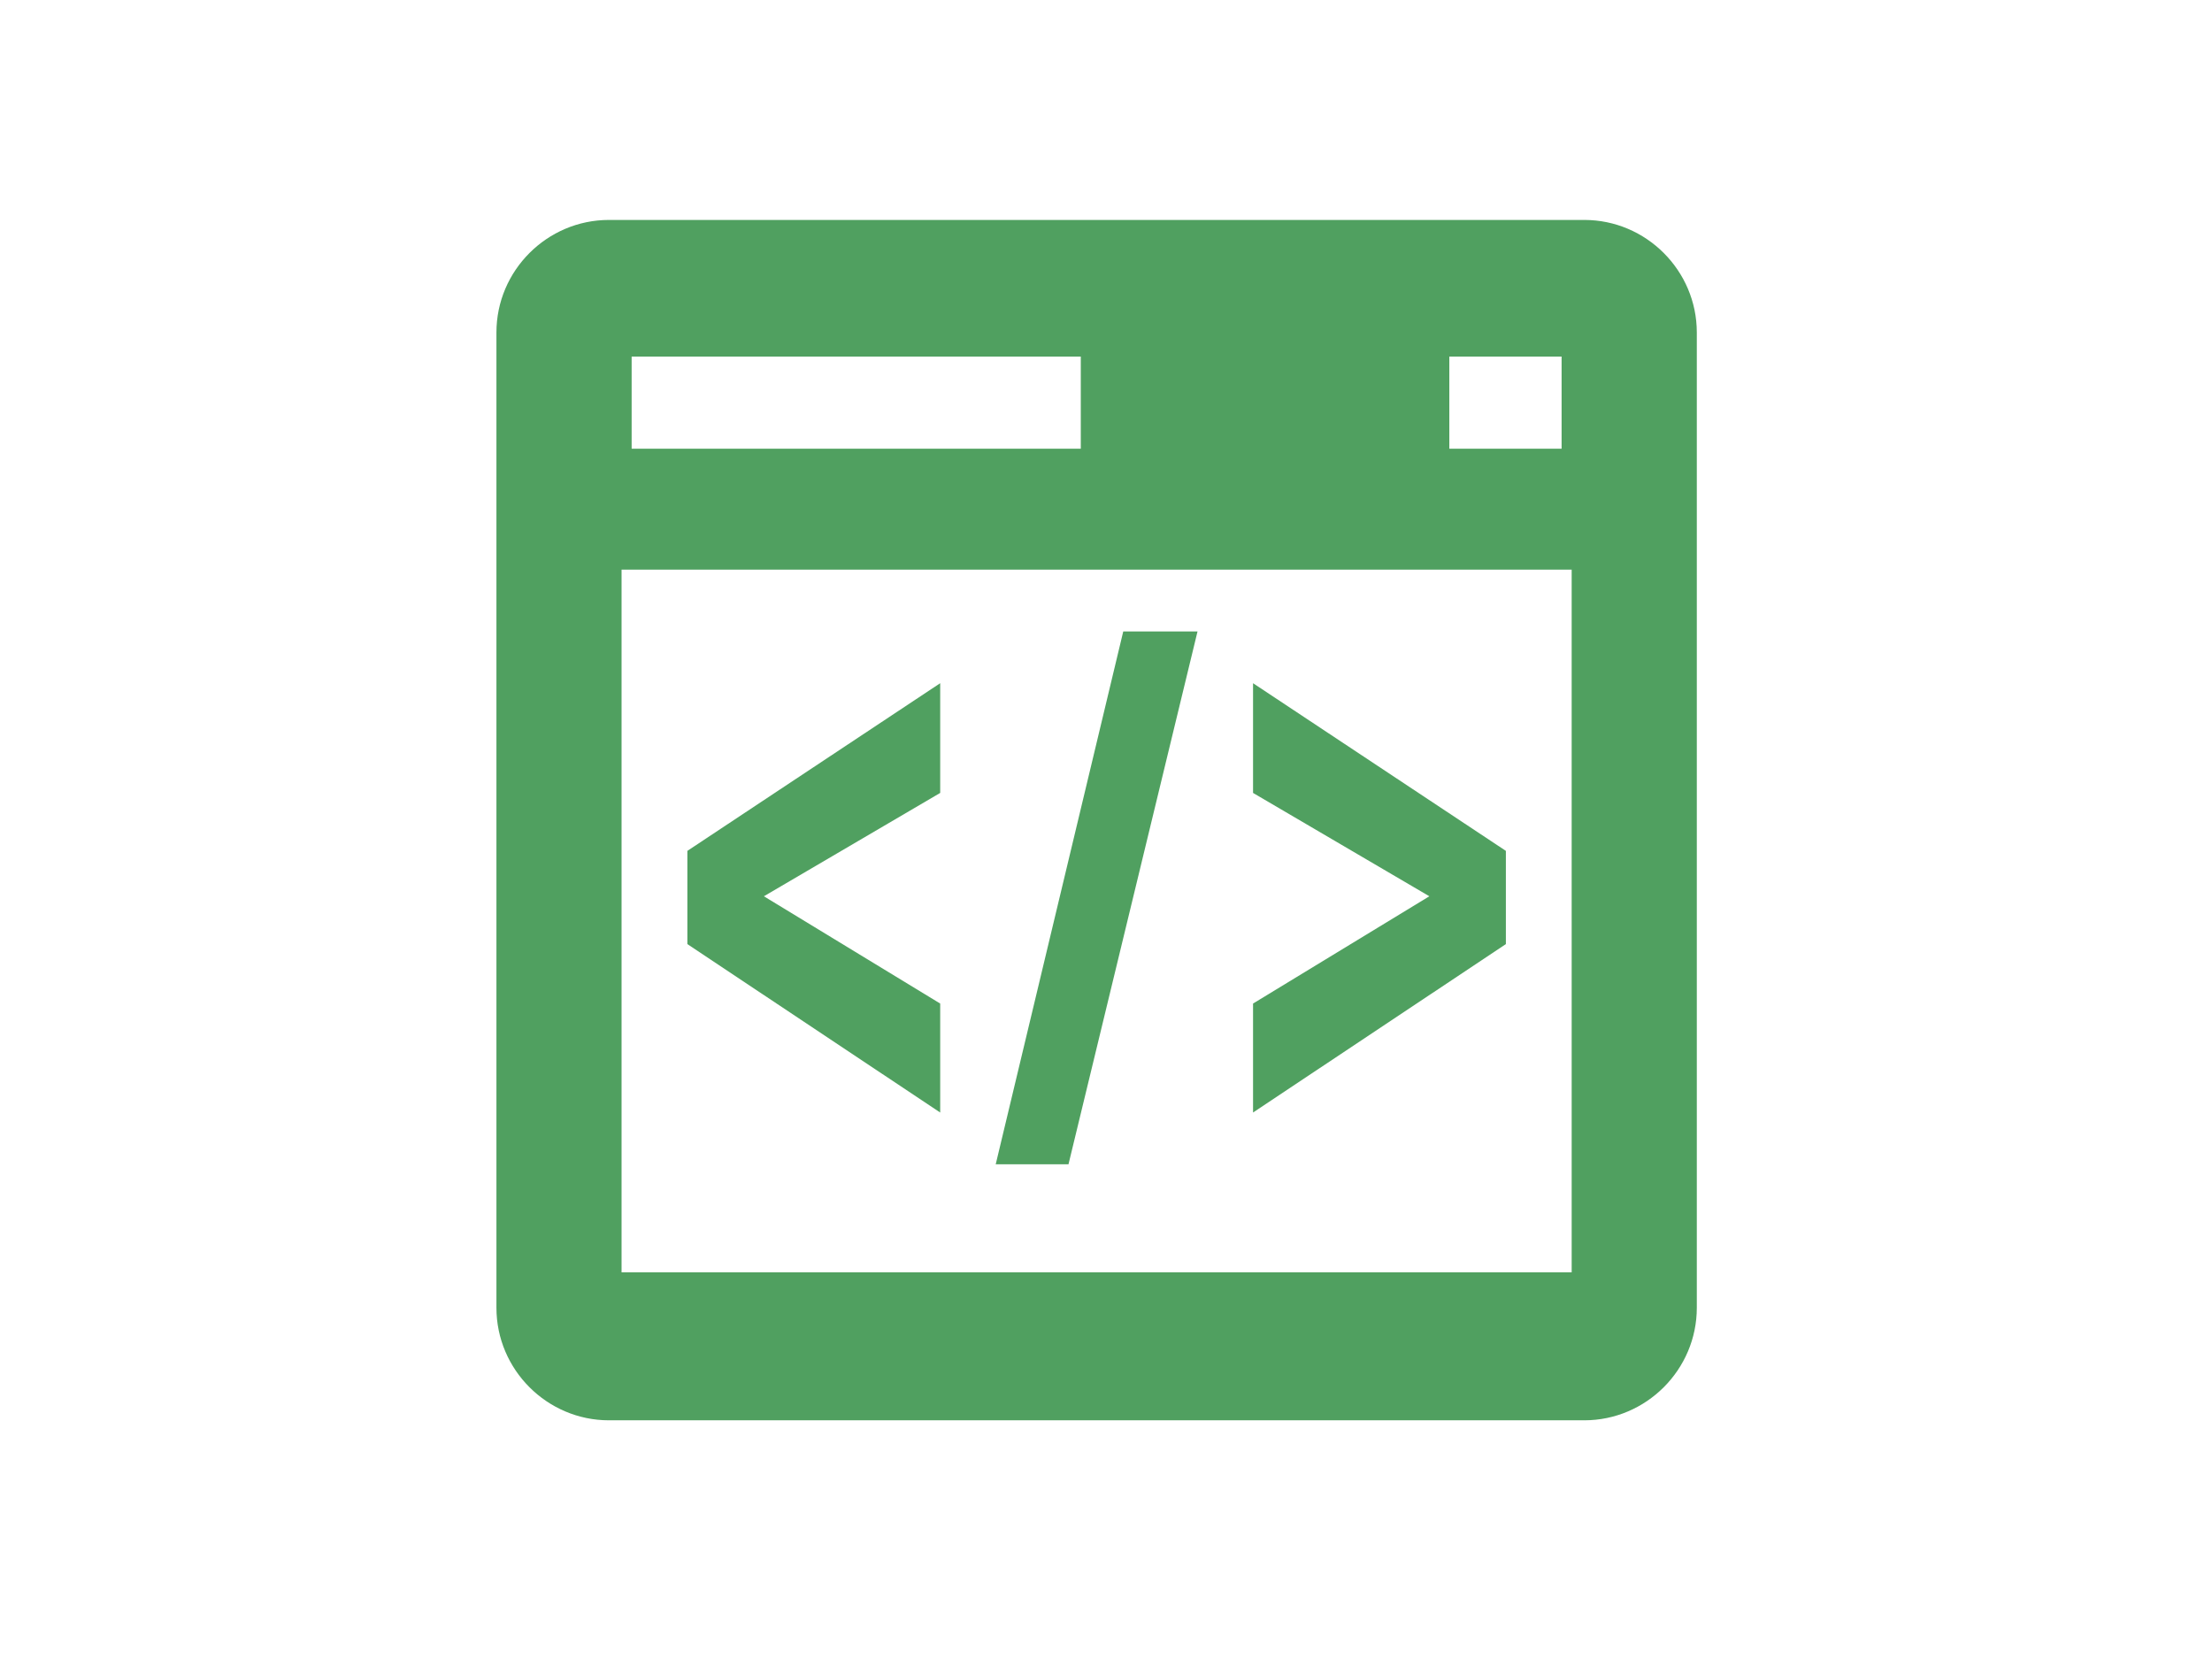 <svg xmlns="http://www.w3.org/2000/svg" version="1.1" xmlns:xlink="http://www.w3.org/1999/xlink" width="2000" height="1500" viewBox="0 0 2000 1500"><rect width="2000" height="1500" x="0" y="0" id="background" stroke="transparent" fill="#ffffff"></rect><svg xml:space="preserve" width="1500" height="1125" data-version="2" data-id="lg_PAqTbWSawaehEqnu9y" viewBox="0 0 223 223" x="250" y="187.5"><rect width="100%" height="100%" fill="transparent"></rect><path fill="#50a060" d="M197.218 2.251H22.42c-11.093 0-20.169 9.076-20.169 20.169v174.798c0 11.093 9.076 20.169 20.169 20.169h174.798c11.09 0 20.169-9.076 20.169-20.169V22.42c0-11.093-9.08-20.169-20.169-20.169M173.032 26.74h20.122v16.51h-20.122zm-146.548 0h80.498v16.51H26.484zM194.96 190.868H24.676V64.926h170.283z"></path><path fill="#50a060" d="m81.784 142.694-31.598-19.227 31.598-18.522V85.28l-45.313 30.052v16.707l45.313 30.186zm101.383-27.362L137.854 85.28v19.665l31.598 18.522-31.598 19.227v19.53l45.313-30.185zm-55.263-39.33h-13.312l-22.858 95.5h13.043z"></path></svg></svg>